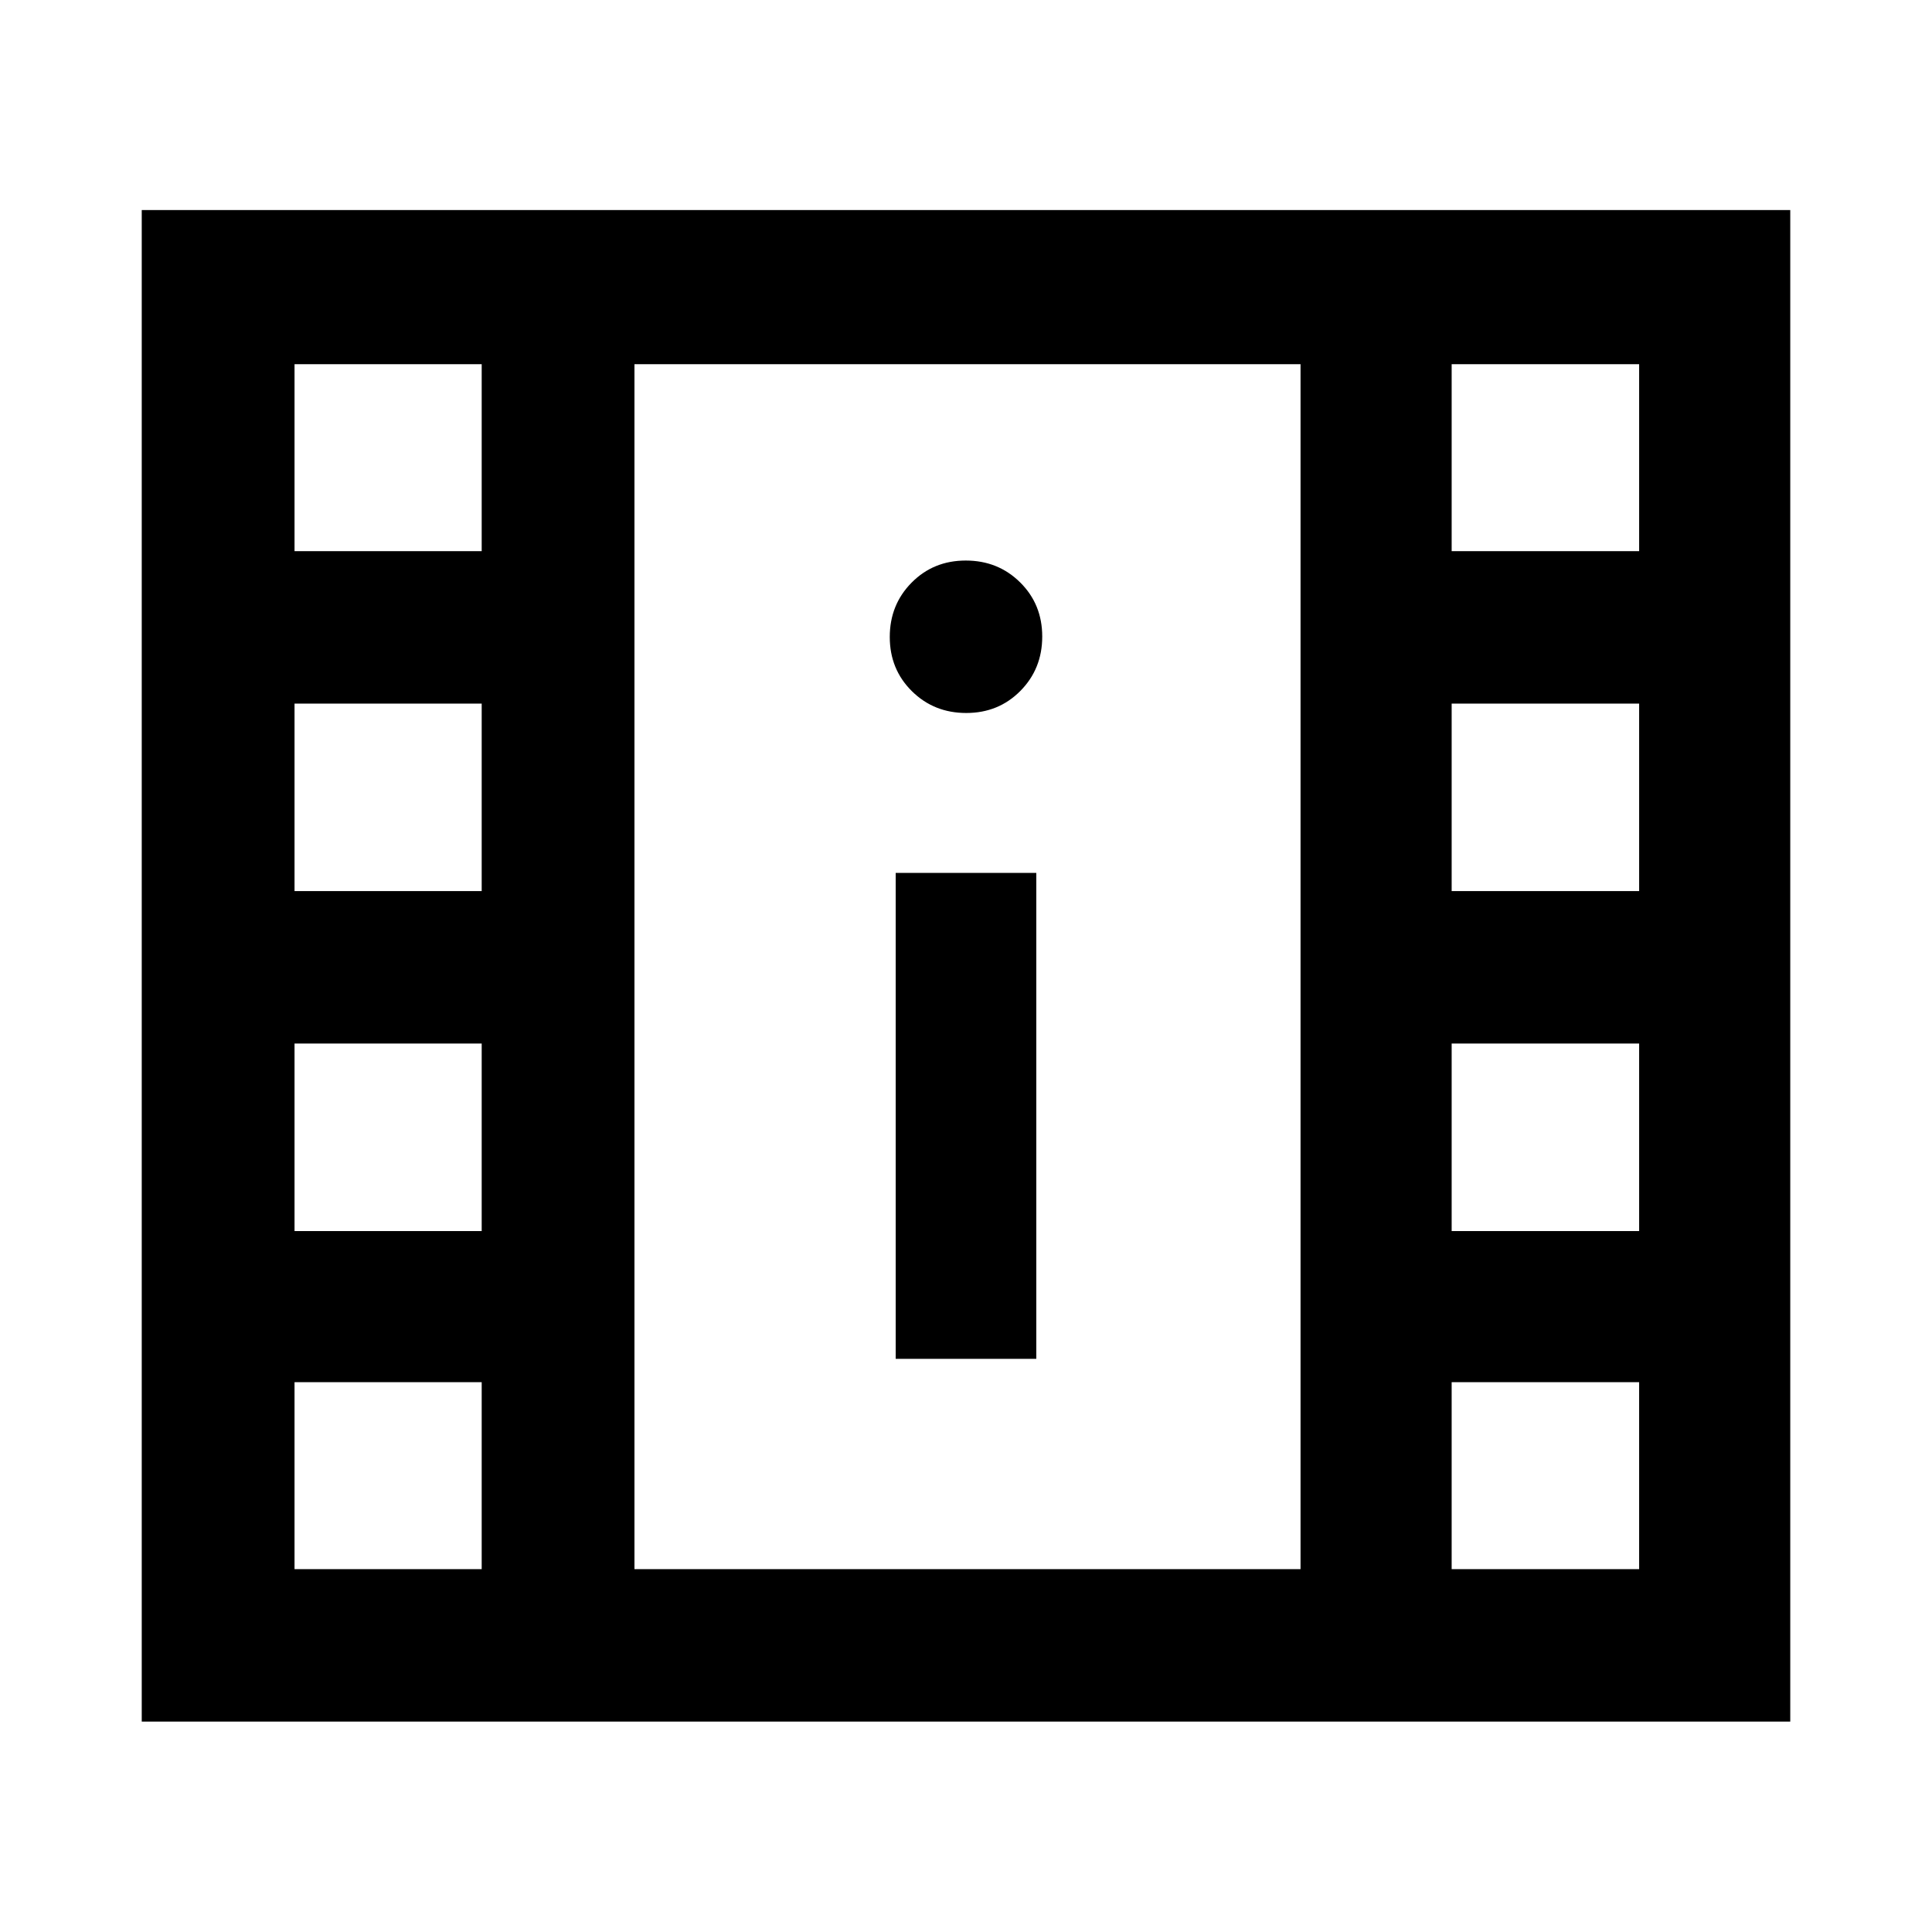 <svg xmlns="http://www.w3.org/2000/svg" height="40" viewBox="0 -960 960 960" width="40"><path d="M70.43-104.54v-751.08h819.14v751.08H70.43Zm75.92-75.75h93v-92.92h-93v92.92Zm574.97 0h93.16v-92.92h-93.16v92.92Zm-276.25-104.5h69.86v-241.47h-69.86v241.47ZM146.35-348.3h93v-93.16h-93v93.16Zm574.97 0h93.16v-93.16h-93.16v93.16ZM146.35-517.21h93v-93.16h-93v93.16Zm574.97 0h93.16v-93.16h-93.16v93.16Zm-241.2-88.51q16.05 0 26.9-10.97 10.86-10.97 10.86-27.02 0-16.05-10.98-26.91-10.97-10.85-27.02-10.85-16.05 0-26.9 10.97-10.86 10.97-10.86 27.02 0 16.05 10.98 26.91 10.97 10.85 27.02 10.85Zm-333.77-80.4h93v-92.92h-93v92.92Zm574.97 0h93.16v-92.92h-93.16v92.92ZM315.26-180.29h330.97v-598.75H315.26v598.75Zm0-598.75h330.97-330.97Z"/></svg>